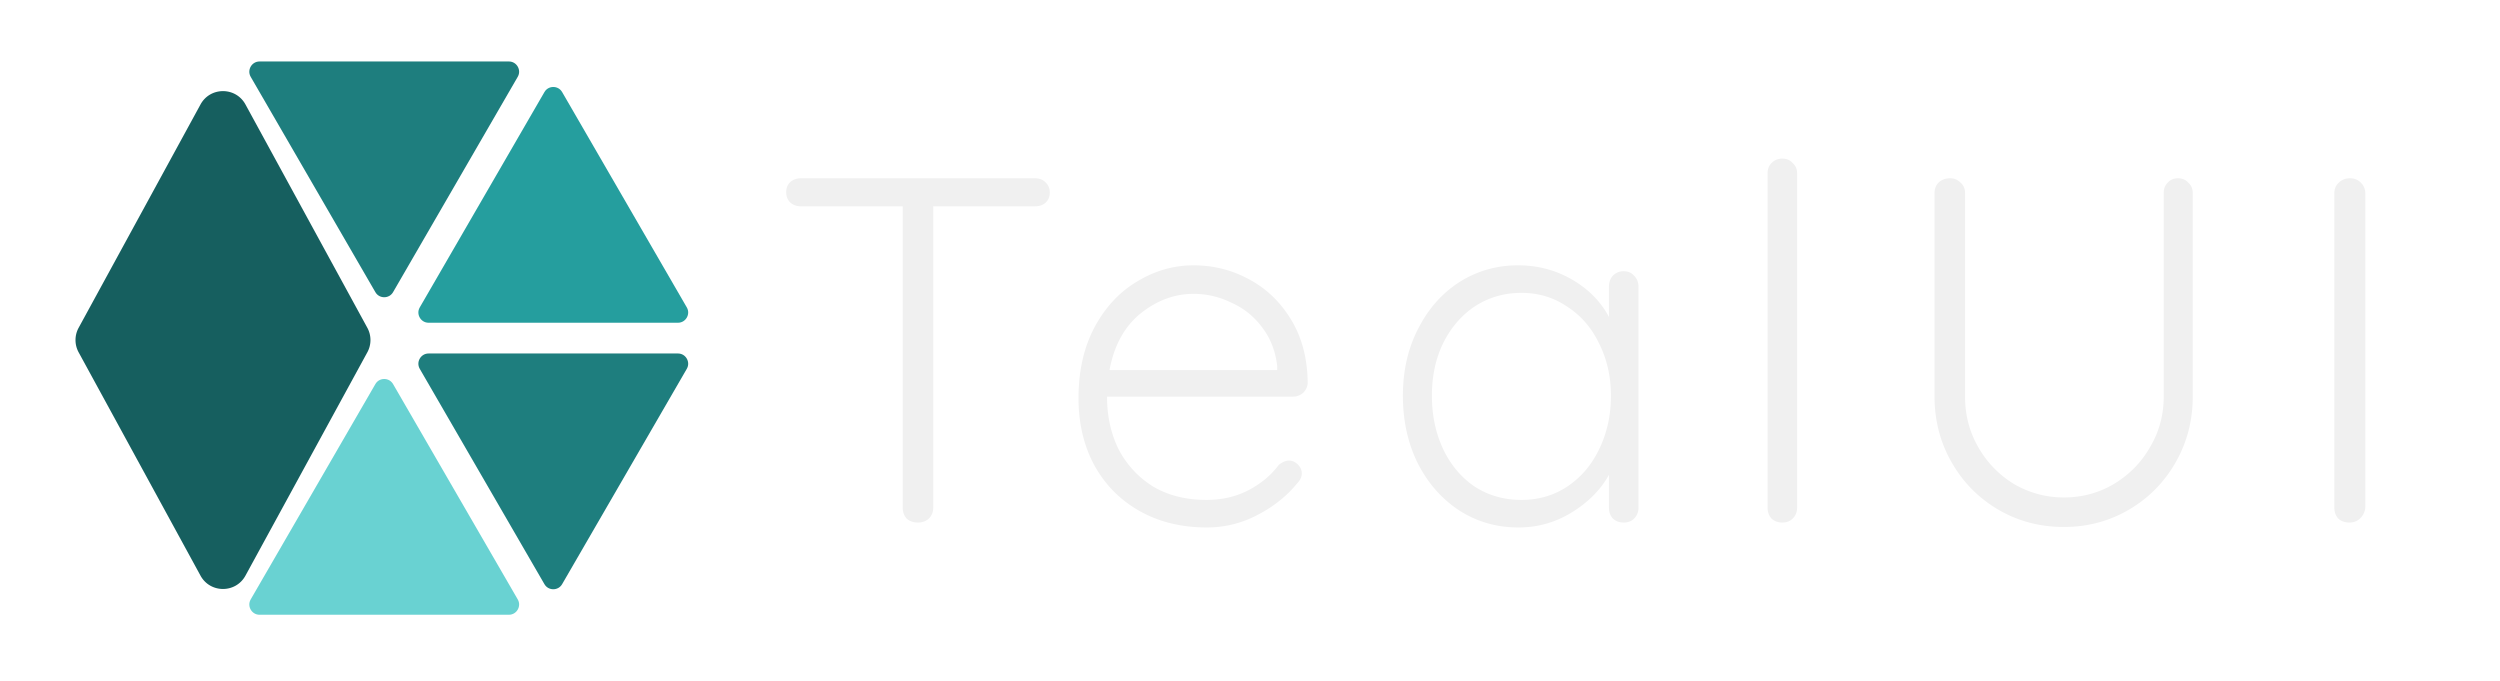 <svg fill="none" xmlns="http://www.w3.org/2000/svg" viewBox="0 0 488 133"><path d="M202.04 34.8c.832 0 1.504.256 2.016.768.576.512.864 1.184.864 2.016 0 .832-.288 1.504-.864 2.016-.512.448-1.184.672-2.016.672h-19.872V99.12c0 .832-.288 1.536-.864 2.112-.576.512-1.28.768-2.112.768-.896 0-1.632-.256-2.208-.768-.512-.576-.768-1.28-.768-2.112V40.272h-19.872c-.832 0-1.536-.256-2.112-.768-.512-.512-.768-1.184-.768-2.016 0-.768.256-1.408.768-1.92.576-.512 1.28-.768 2.112-.768h45.696zm53.222 39.84c0 .768-.288 1.44-.864 2.016a2.94 2.94 0 01-2.016.768h-36.288c0 3.84.768 7.296 2.304 10.368 1.6 3.008 3.84 5.408 6.72 7.2 2.944 1.728 6.4 2.592 10.368 2.592 3.072 0 5.824-.64 8.256-1.92 2.432-1.28 4.384-2.912 5.856-4.896.704-.576 1.376-.864 2.016-.864.64 0 1.216.256 1.728.768s.768 1.088.768 1.728c0 .704-.32 1.376-.96 2.016-2.048 2.496-4.64 4.544-7.776 6.144a20.9 20.9 0 01-9.792 2.4c-4.928 0-9.28-1.056-13.056-3.168s-6.72-5.056-8.832-8.832c-2.112-3.84-3.168-8.256-3.168-13.248 0-5.248 1.024-9.824 3.072-13.728 2.112-3.968 4.896-6.976 8.352-9.024 3.456-2.112 7.136-3.168 11.04-3.168 3.84 0 7.424.896 10.752 2.688 3.392 1.792 6.144 4.416 8.256 7.872 2.112 3.456 3.2 7.552 3.264 12.288zM232.99 57.36c-3.712 0-7.168 1.28-10.368 3.84-3.136 2.56-5.152 6.24-6.048 11.04h32.736v-.768c-.32-2.88-1.28-5.376-2.88-7.488-1.6-2.176-3.616-3.808-6.048-4.896-2.368-1.152-4.832-1.728-7.392-1.728zm83.959-4.416c.832 0 1.504.288 2.016.864.576.576.864 1.28.864 2.112v43.2c0 .832-.288 1.536-.864 2.112-.512.512-1.184.768-2.016.768-.832 0-1.536-.256-2.112-.768-.512-.576-.768-1.28-.768-2.112v-6.432c-1.6 2.88-4 5.312-7.2 7.296s-6.688 2.976-10.464 2.976c-4.288 0-8.16-1.12-11.616-3.36-3.392-2.24-6.08-5.312-8.064-9.216-1.92-3.904-2.88-8.288-2.88-13.152 0-4.864.992-9.216 2.976-13.056 1.984-3.904 4.672-6.944 8.064-9.12 3.456-2.176 7.264-3.264 11.424-3.264 3.84 0 7.36.928 10.56 2.784 3.2 1.856 5.6 4.288 7.2 7.296V55.92c0-.832.256-1.536.768-2.112.576-.576 1.28-.864 2.112-.864zm-19.968 44.64c3.328 0 6.304-.864 8.928-2.592 2.688-1.792 4.768-4.224 6.24-7.296 1.536-3.136 2.304-6.624 2.304-10.464 0-3.712-.768-7.104-2.304-10.176-1.472-3.072-3.552-5.472-6.24-7.2-2.624-1.792-5.6-2.688-8.928-2.688-3.328 0-6.336.864-9.024 2.592-2.624 1.728-4.704 4.128-6.24 7.2-1.472 3.008-2.208 6.432-2.208 10.272s.736 7.328 2.208 10.464c1.472 3.072 3.52 5.504 6.144 7.296 2.688 1.728 5.728 2.592 9.12 2.592zm53.814 1.536c0 .832-.288 1.536-.864 2.112-.512.512-1.184.768-2.016.768-.832 0-1.536-.256-2.112-.768-.512-.576-.768-1.28-.768-2.112V33.84c0-.832.256-1.504.768-2.016.576-.576 1.28-.864 2.112-.864.832 0 1.504.288 2.016.864.576.512.864 1.184.864 2.016v65.28zm74.349-64.32c.832 0 1.504.288 2.016.864.576.512.864 1.184.864 2.016v39.744c0 4.672-1.12 8.96-3.36 12.864-2.24 3.904-5.28 6.976-9.12 9.216-3.84 2.24-8.064 3.36-12.672 3.36-4.672 0-8.928-1.12-12.768-3.36-3.84-2.24-6.88-5.312-9.12-9.216-2.24-3.904-3.36-8.192-3.36-12.864V37.68c0-.832.256-1.504.768-2.016.576-.576 1.344-.864 2.304-.864.768 0 1.44.288 2.016.864.576.512.864 1.184.864 2.016v39.744c0 3.584.864 6.88 2.592 9.888 1.728 3.008 4.064 5.408 7.008 7.2 3.008 1.728 6.24 2.592 9.696 2.592 3.52 0 6.752-.864 9.696-2.592 3.008-1.792 5.376-4.192 7.104-7.2 1.792-3.008 2.688-6.304 2.688-9.888V37.68c0-.832.256-1.504.768-2.016.512-.576 1.184-.864 2.016-.864zm36.566 64.224a3.243 3.243 0 01-.96 2.112c-.576.576-1.28.864-2.112.864-.896 0-1.632-.256-2.208-.768-.512-.576-.768-1.312-.768-2.208V37.776c0-.896.288-1.6.864-2.112.576-.576 1.312-.864 2.208-.864.832 0 1.536.288 2.112.864.576.576.864 1.28.864 2.112v61.248z" fill="#F0F0F0"/><g filter="url(#filter0_d)"><path d="M101.506 8.386c4.288.007 8.246 2.3 10.383 6.016l26.31 45.733a12 12 0 01-.018 12l-26.451 45.651a12.001 12.001 0 01-10.401 5.984l-52.76-.081a12.001 12.001 0 01-10.383-6.016L11.876 71.94a12 12 0 01.018-12l26.45-45.65a12 12 0 0110.402-5.985l52.76.081z" fill="#fff"/></g><path d="M71.971 74.226c1.348-2.329 4.71-2.329 6.058 0l24.328 42.02c1.351 2.334-.333 5.254-3.03 5.254H50.673c-2.696 0-4.38-2.92-3.029-5.254l24.328-42.02z" fill="#69D2D2" stroke="#fff" stroke-width="3"/><path d="M78.029 57.774c-1.348 2.329-4.71 2.329-6.058 0l-24.328-42.02c-1.35-2.334.333-5.254 3.03-5.254h48.655c2.696 0 4.38 2.92 3.029 5.254l-24.328 42.02z" fill="#1E7E7E" stroke="#fff" stroke-width="3"/><path d="M104.971 17.226c1.348-2.329 4.71-2.329 6.058 0l24.328 42.02c1.351 2.334-.333 5.254-3.029 5.254H83.672c-2.696 0-4.38-2.92-3.029-5.254l24.328-42.02z" fill="#259E9E" stroke="#fff" stroke-width="3"/><path d="M111.029 114.774c-1.348 2.329-4.71 2.329-6.058 0l-24.328-42.02c-1.35-2.334.333-5.254 3.03-5.254h48.655c2.696 0 4.38 2.92 3.029 5.254l-24.328 42.02z" fill="#1E7E7E" stroke="#fff" stroke-width="3"/><path fill-rule="evenodd" clip-rule="evenodd" d="M71.703 68.773a5 5 0 000-4.79l-23.788-43.59c-1.895-3.474-6.882-3.474-8.778 0L15.35 63.983a5 5 0 000 4.79l23.787 43.59c1.896 3.473 6.883 3.473 8.778 0l23.788-43.59z" fill="#165F5F"/><defs><filter id="filter0_d" x="-11.395" y="-21.956" width="172.865" height="178.01" filterUnits="userSpaceOnUse" color-interpolation-filters="sRGB"><feFlood flood-opacity="0" result="BackgroundImageFix"/><feColorMatrix in="SourceAlpha" values="0 0 0 0 0 0 0 0 0 0 0 0 0 0 0 0 0 0 127 0"/><feOffset dy="1.012"/><feGaussianBlur stdDeviation="2.024"/><feColorMatrix values="0 0 0 0 0 0 0 0 0 0 0 0 0 0 0 0 0 0 0.25 0"/><feBlend in2="BackgroundImageFix" result="effect1_dropShadow"/><feBlend in="SourceGraphic" in2="effect1_dropShadow" result="shape"/></filter></defs></svg>